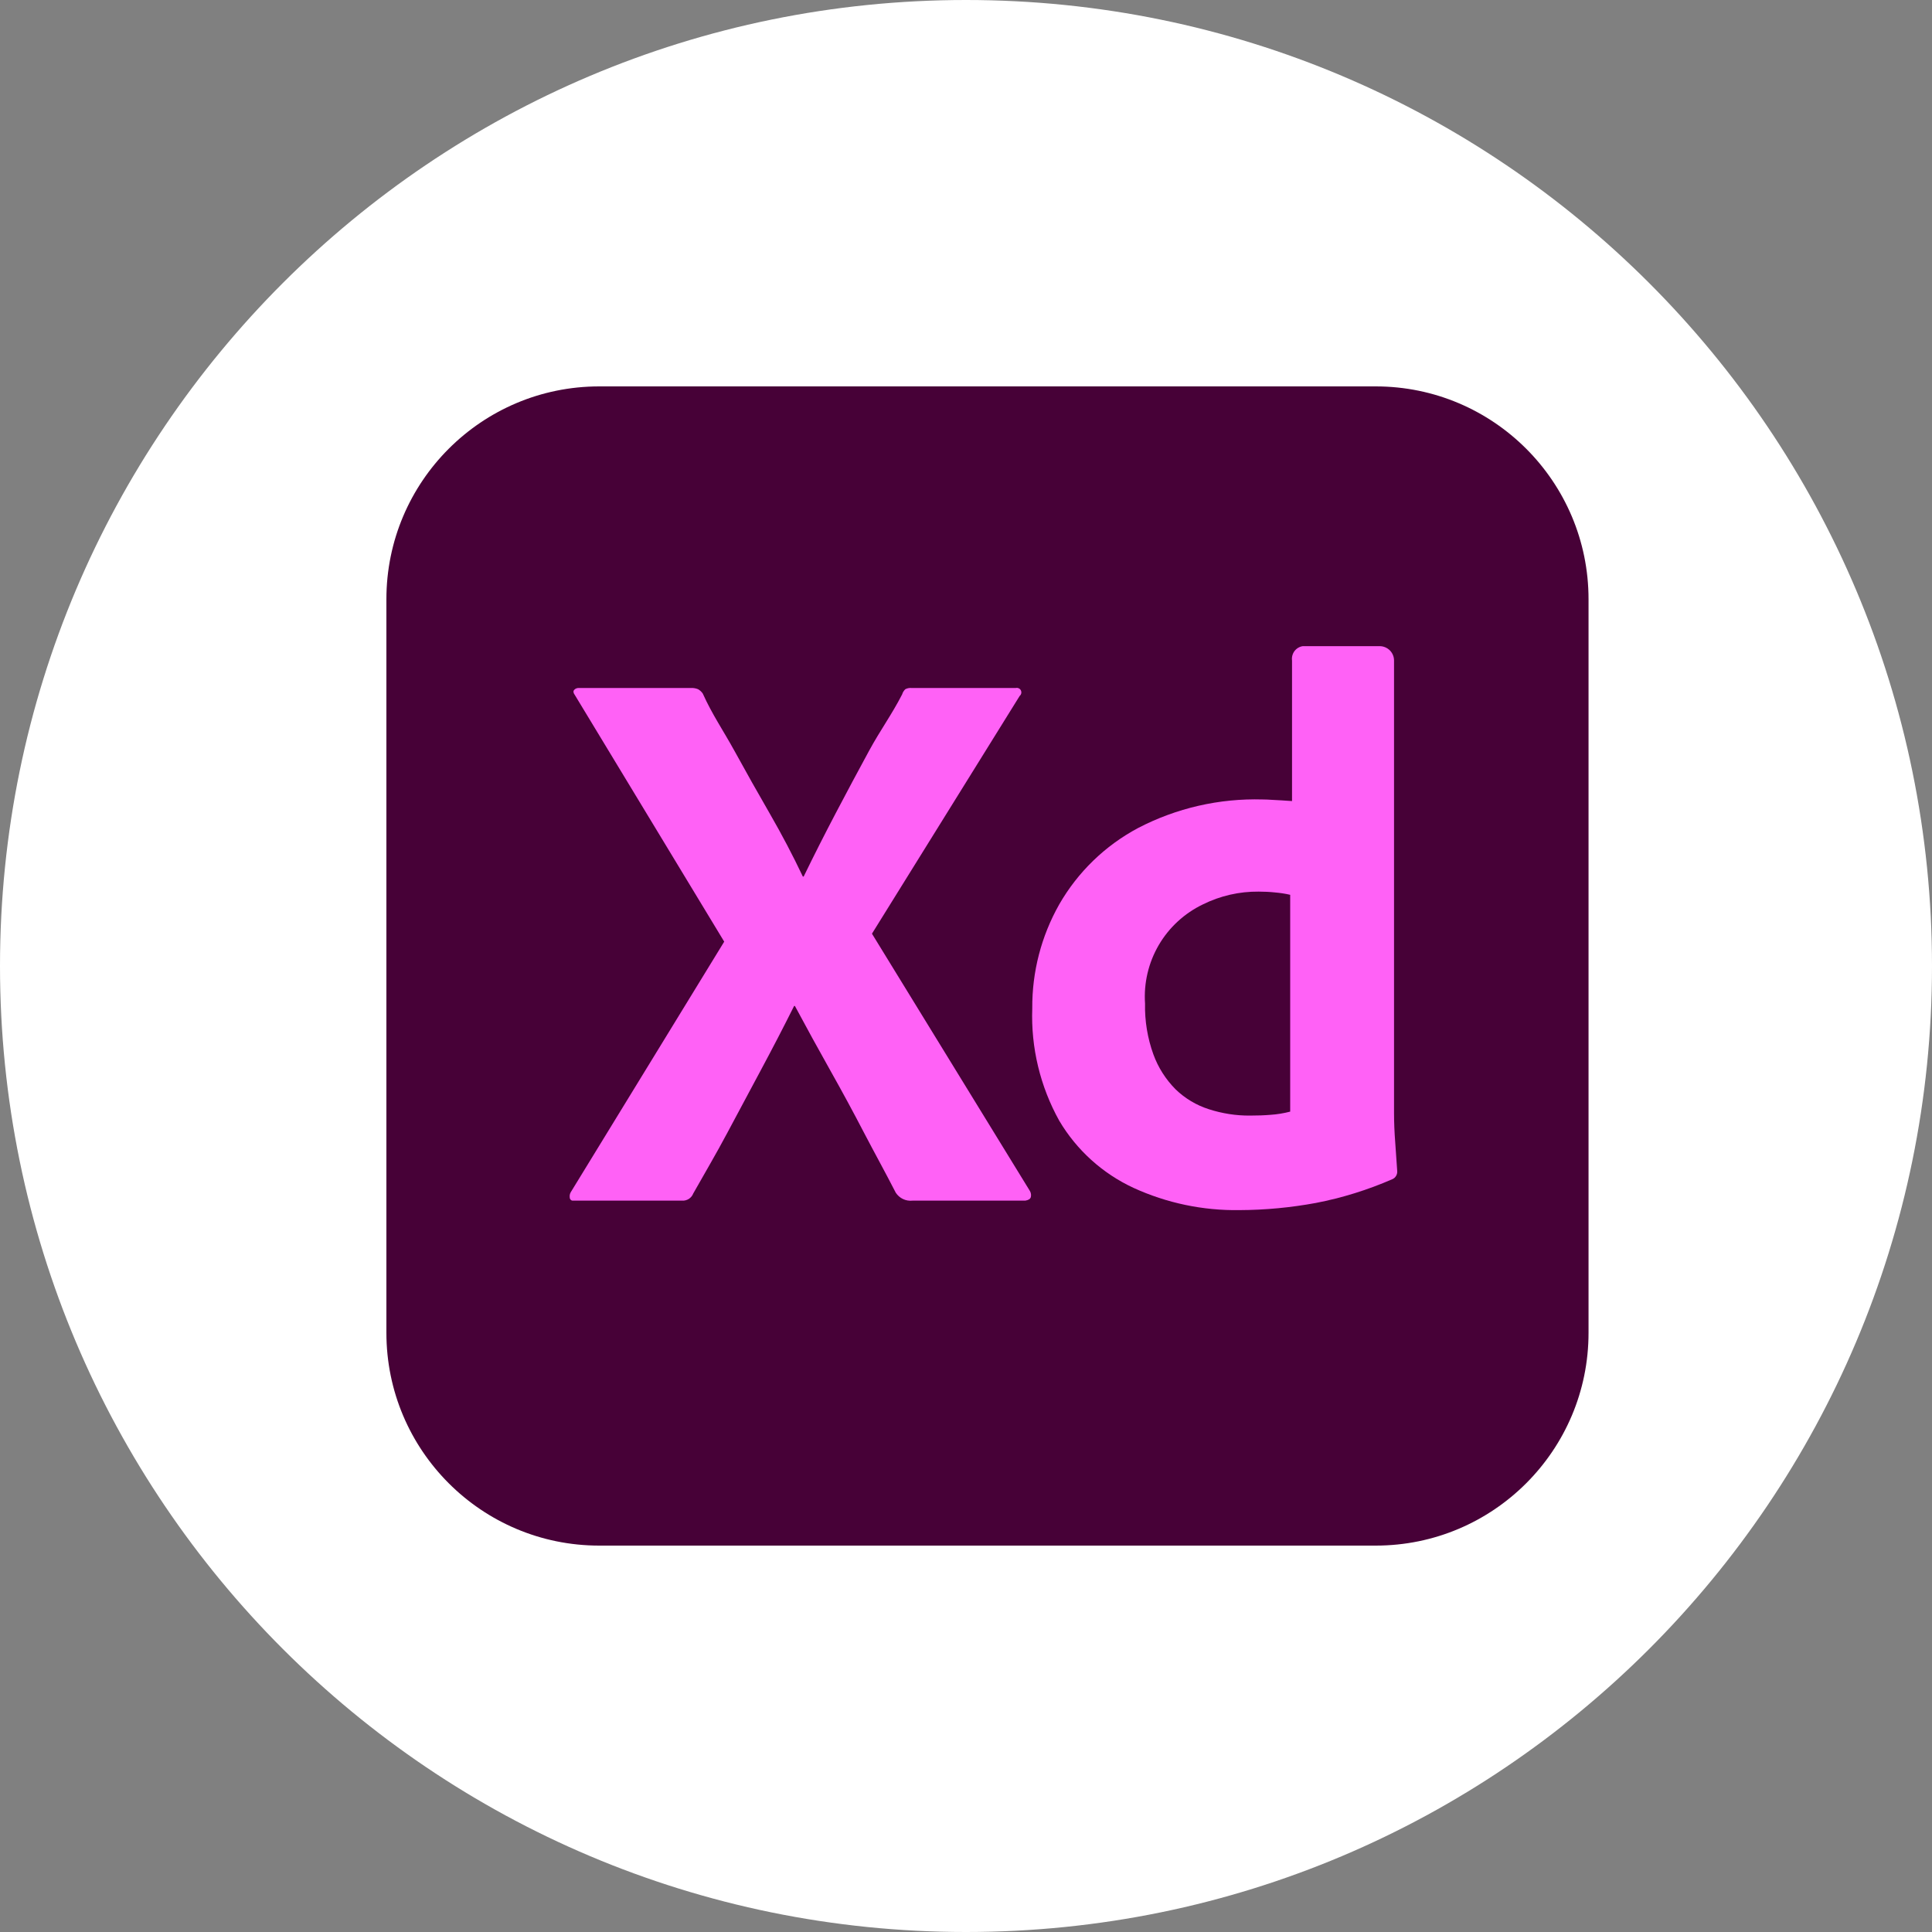 <svg width="40" height="40" viewBox="0 0 40 40" fill="none" xmlns="http://www.w3.org/2000/svg">
<rect x="0" y="0" width="40" height="40" fill="#808080" stroke="none"/>
<path d="M20 40C31.046 40 40 31.046 40 20C40 8.954 31.046 0 20 0C8.954 0 0 8.954 0 20C0 31.046 8.954 40 20 40Z" fill="white"/>
<g clip-path="url(#clip0_5_199)">
<path d="M28.483 8H12.406C9.973 8 8 9.973 8 12.406V27.594C8 30.027 9.973 32 12.406 32H28.483C30.916 32 32.889 30.027 32.889 27.594V12.406C32.889 9.973 30.916 8 28.483 8Z" fill="#470137"/>
<path d="M21.111 14.409L18.053 19.331L21.325 24.661C21.346 24.699 21.352 24.743 21.342 24.785C21.331 24.823 21.292 24.848 21.227 24.858H18.892C18.825 24.865 18.757 24.854 18.696 24.825C18.635 24.796 18.583 24.75 18.546 24.694C18.327 24.267 18.108 23.873 17.888 23.451C17.669 23.029 17.436 22.599 17.189 22.16C16.943 21.722 16.699 21.278 16.458 20.828H16.441C16.222 21.267 15.994 21.705 15.759 22.144C15.523 22.582 15.29 23.018 15.06 23.451C14.83 23.884 14.594 24.283 14.353 24.71C14.335 24.756 14.303 24.795 14.262 24.822C14.22 24.848 14.172 24.861 14.123 24.858H11.87C11.86 24.859 11.851 24.858 11.842 24.856C11.833 24.853 11.825 24.848 11.818 24.842C11.811 24.836 11.806 24.828 11.802 24.82C11.798 24.811 11.796 24.802 11.796 24.793C11.79 24.753 11.798 24.712 11.82 24.678L14.994 19.496L11.903 14.392C11.87 14.348 11.864 14.313 11.886 14.285C11.898 14.271 11.914 14.26 11.931 14.253C11.948 14.246 11.966 14.243 11.985 14.244H14.304C14.354 14.241 14.405 14.25 14.452 14.269C14.491 14.291 14.525 14.322 14.55 14.359C14.748 14.798 14.967 15.111 15.208 15.549C15.449 15.988 15.693 16.421 15.94 16.849C16.186 17.276 16.414 17.709 16.622 18.148H16.639C16.858 17.698 17.08 17.26 17.305 16.832C17.529 16.404 17.76 15.974 17.995 15.541C18.231 15.108 18.458 14.803 18.678 14.376C18.69 14.335 18.713 14.298 18.744 14.269C18.784 14.248 18.83 14.24 18.875 14.244H21.029C21.05 14.239 21.072 14.241 21.091 14.25C21.111 14.259 21.127 14.274 21.136 14.293C21.146 14.313 21.148 14.335 21.144 14.355C21.139 14.376 21.128 14.395 21.111 14.409Z" fill="#FF61F6"/>
<path d="M25.664 25.054C24.907 25.066 24.157 24.909 23.469 24.594C22.828 24.297 22.291 23.812 21.931 23.204C21.536 22.494 21.342 21.689 21.372 20.877C21.366 20.123 21.559 19.38 21.931 18.723C22.315 18.055 22.879 17.508 23.559 17.145C24.355 16.73 25.244 16.526 26.141 16.552C26.196 16.552 26.267 16.555 26.355 16.561C26.443 16.566 26.629 16.575 26.75 16.585V13.676C26.741 13.607 26.759 13.537 26.8 13.481C26.842 13.425 26.904 13.388 26.973 13.378H28.565C28.644 13.378 28.719 13.41 28.775 13.465C28.831 13.521 28.862 13.597 28.862 13.675V23.048C28.862 23.235 28.87 23.437 28.887 23.657C28.903 23.876 28.917 24.073 28.928 24.248C28.93 24.283 28.922 24.317 28.904 24.346C28.887 24.375 28.861 24.399 28.829 24.413C28.32 24.635 27.788 24.801 27.243 24.906C26.722 25.002 26.194 25.052 25.664 25.054ZM26.712 23.015V18.526C26.608 18.502 26.502 18.486 26.396 18.477C26.284 18.465 26.172 18.46 26.059 18.46C25.66 18.456 25.266 18.546 24.908 18.723C24.525 18.906 24.205 19.2 23.991 19.566C23.777 19.933 23.678 20.355 23.707 20.779C23.699 21.137 23.758 21.494 23.88 21.831C23.979 22.103 24.137 22.35 24.341 22.555C24.536 22.743 24.772 22.884 25.031 22.966C25.305 23.054 25.59 23.099 25.878 23.097C26.032 23.097 26.174 23.092 26.306 23.081C26.443 23.072 26.579 23.049 26.712 23.015Z" fill="#FF61F6"/>
</g>
<defs>
<clipPath id="clip0_5_199">
<rect width="24.889" height="24" fill="white" transform="translate(8 8)"/>
</clipPath>
</defs>
</svg>
